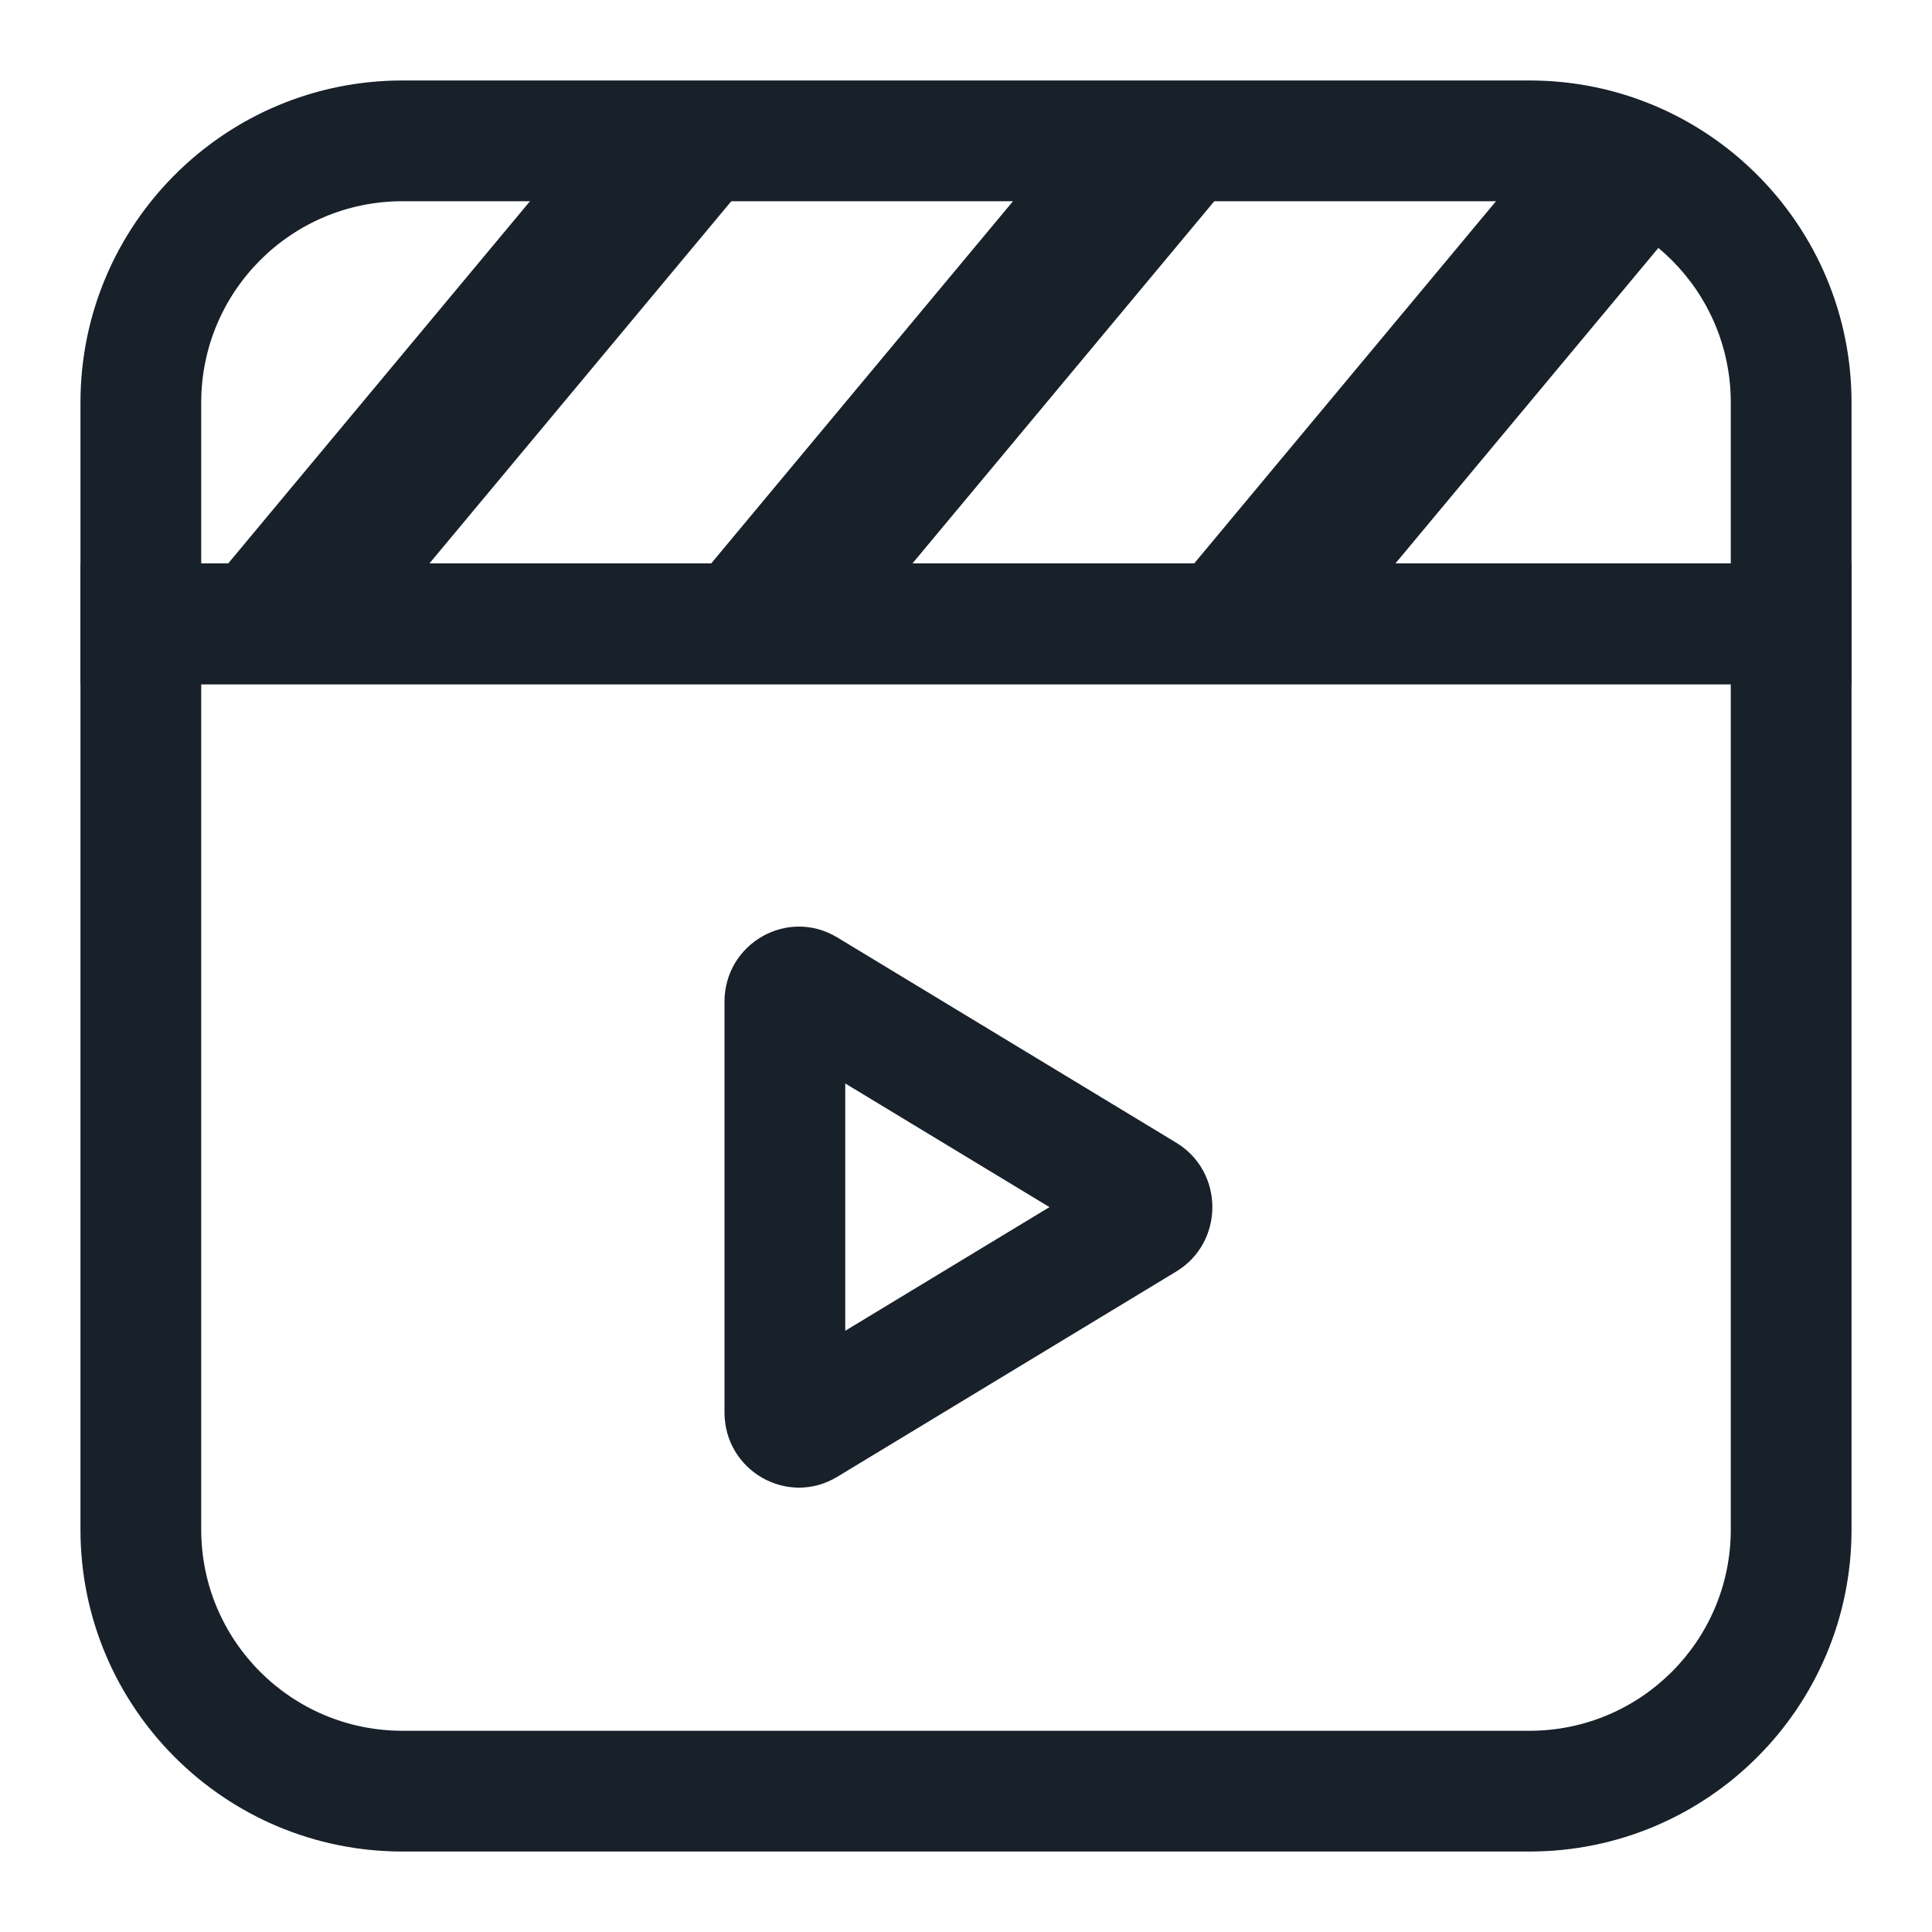 <svg width="20" height="20" viewBox="0 0 20 20" fill="none" xmlns="http://www.w3.org/2000/svg">
<g clip-path="url(#clip0_2266_40444)">
<path fill-rule="evenodd" clip-rule="evenodd" d="M17.917 7.083H2.083V15.834C2.083 16.984 3.016 17.917 4.167 17.917H15.833C16.984 17.917 17.917 16.984 17.917 15.834V7.083ZM0.833 5.833V15.834C0.833 17.674 2.326 19.167 4.167 19.167H15.833C17.674 19.167 19.167 17.674 19.167 15.834V5.833H0.833Z" fill="#18202A"/>
<path fill-rule="evenodd" clip-rule="evenodd" d="M8.75 11.216V13.776L10.864 12.496L8.75 11.216ZM7.5 10.37C7.5 9.766 8.153 9.393 8.667 9.704L12.176 11.829C12.675 12.131 12.675 12.861 12.176 13.163L8.667 15.288C8.153 15.599 7.5 15.226 7.5 14.621V10.37Z" fill="#18202A"/>
<path d="M5.833 1.667H7.917L3.75 6.667H1.667L5.833 1.667Z" fill="#18202A"/>
<path d="M10.833 1.667H12.917L8.75 6.667H6.667L10.833 1.667Z" fill="#18202A"/>
<path d="M15.833 1.667H17.917L13.75 6.667H11.667L15.833 1.667Z" fill="#18202A"/>
<path fill-rule="evenodd" clip-rule="evenodd" d="M15.833 2.083H4.167C3.016 2.083 2.083 3.016 2.083 4.167V5.833H17.917V4.167C17.917 3.016 16.984 2.083 15.833 2.083ZM4.167 0.833C2.326 0.833 0.833 2.326 0.833 4.167V7.083H19.167V4.167C19.167 2.326 17.674 0.833 15.833 0.833H4.167Z" fill="#18202A"/>
</g>
<defs>
<clipPath id="clip0_2266_40444">
<rect width="20" height="20" fill="white"/>
</clipPath>
</defs>
</svg>
